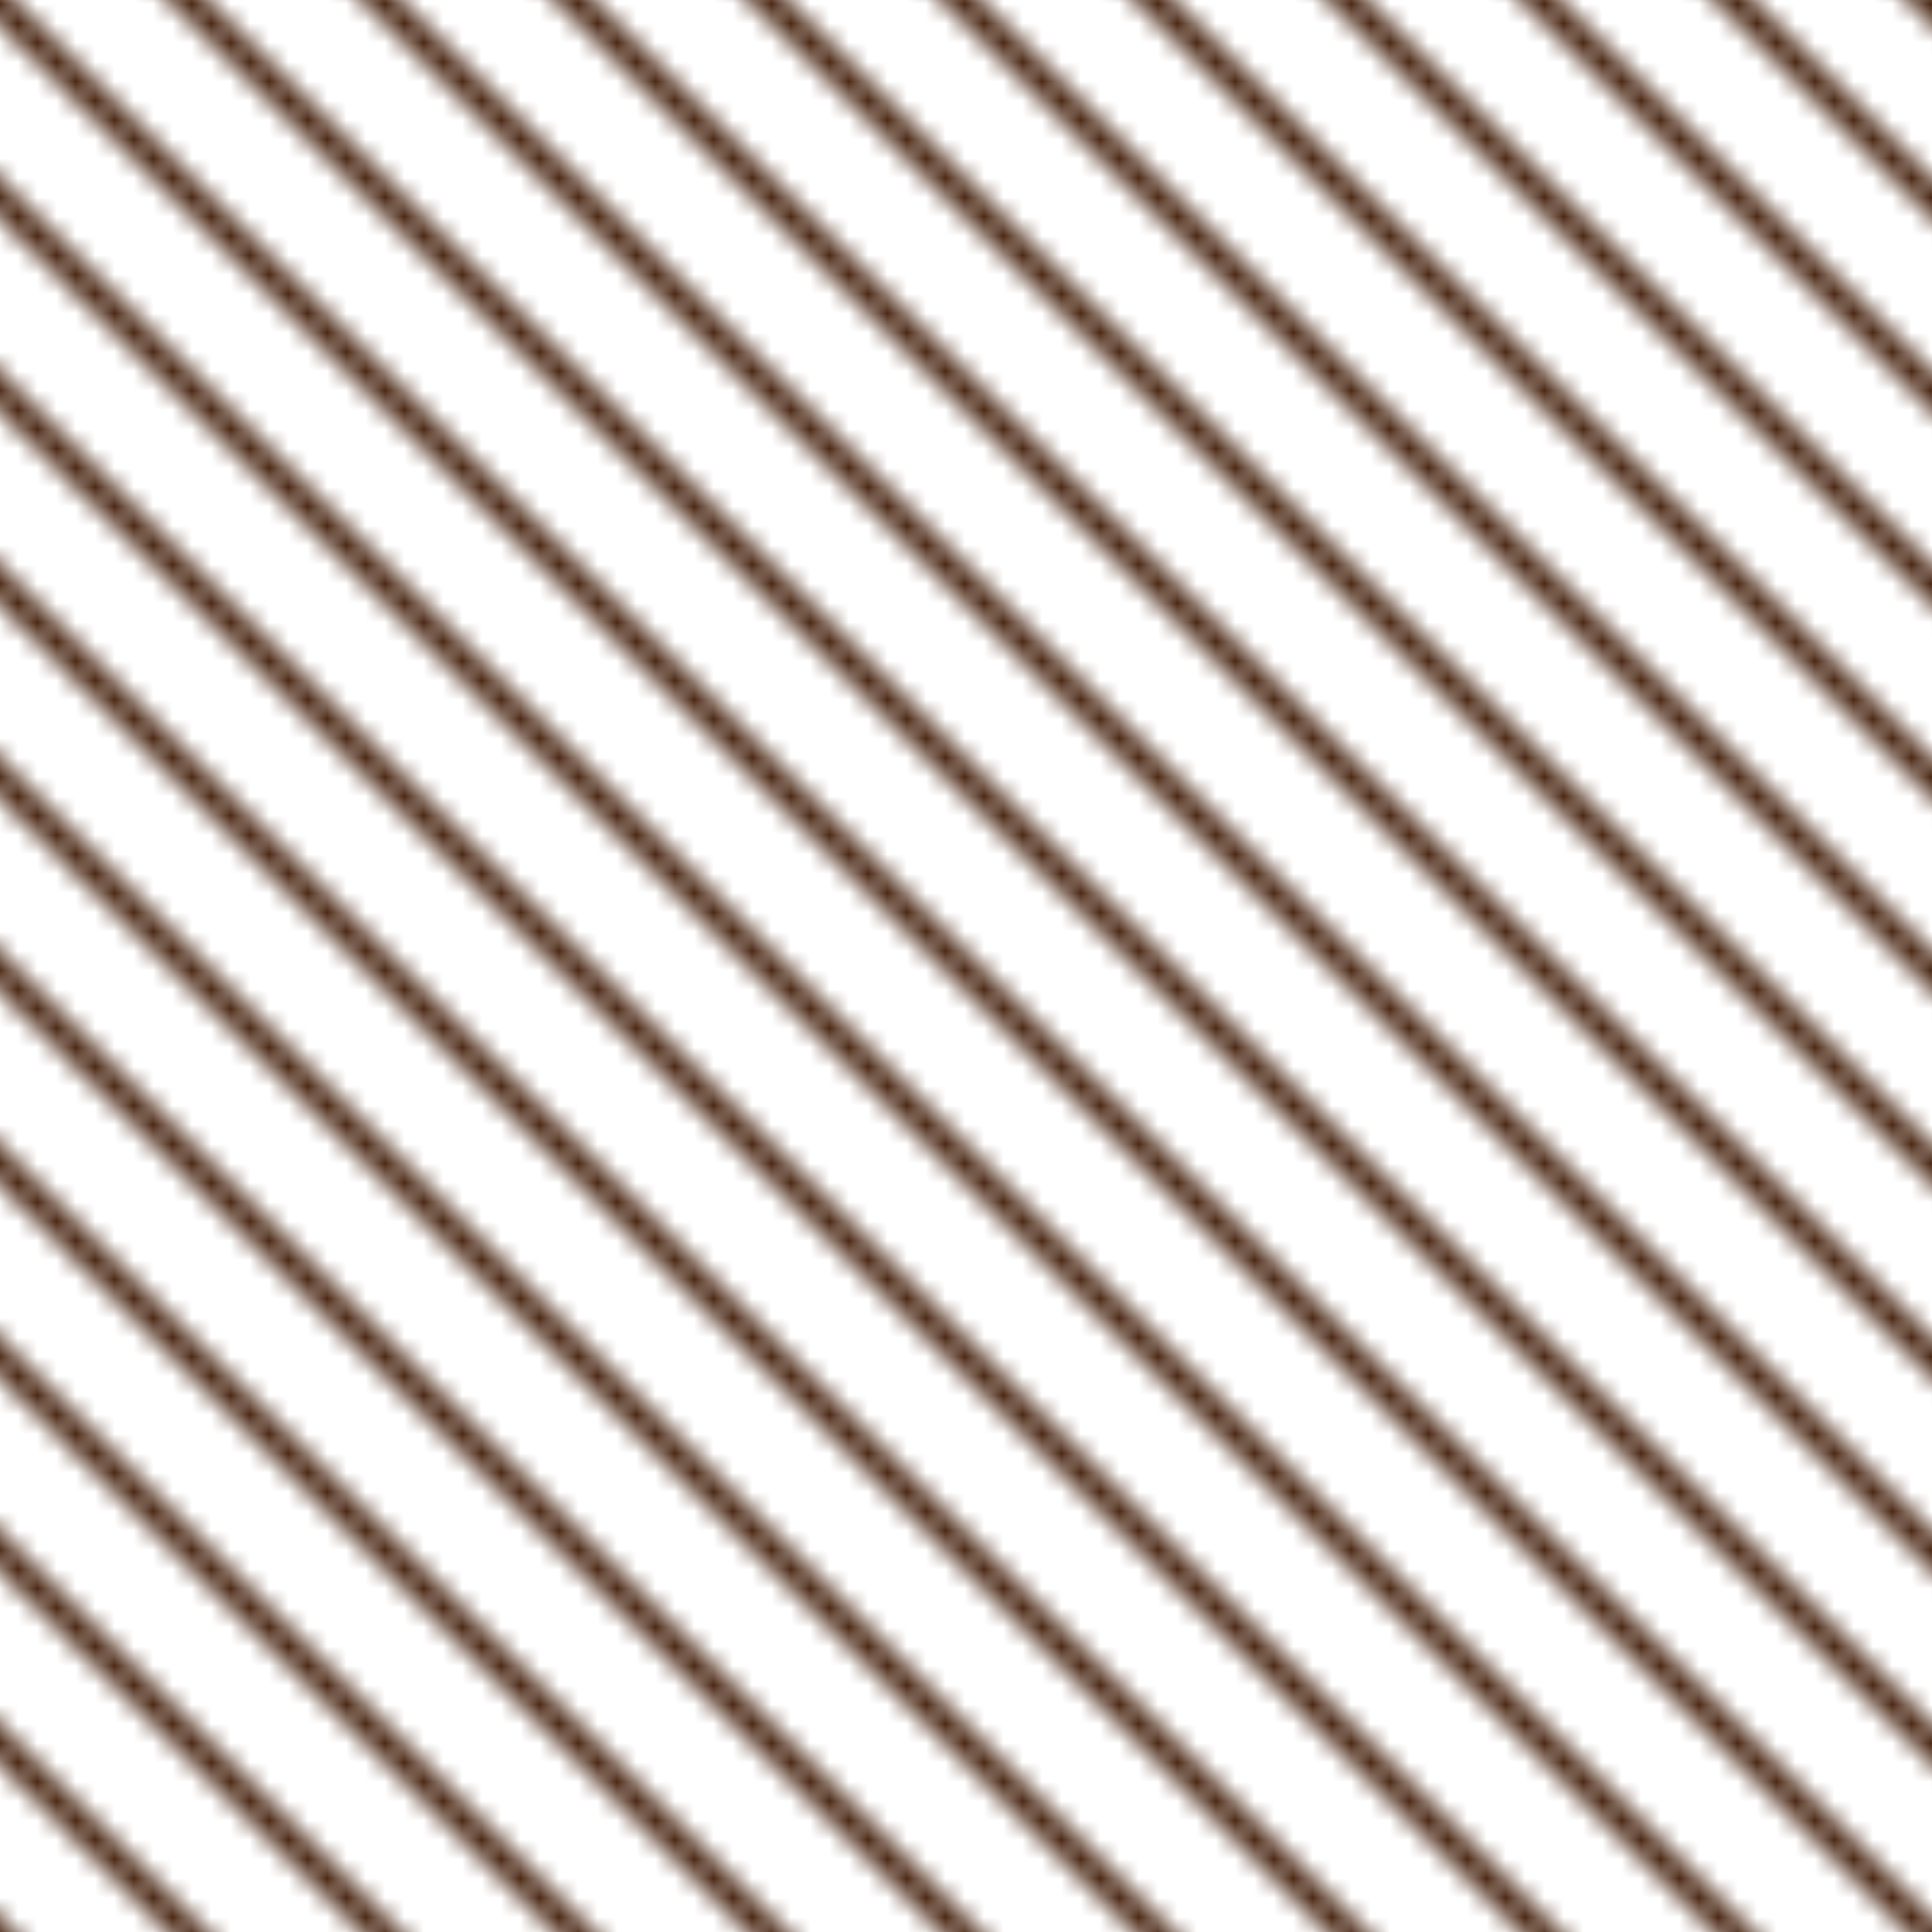 <svg xmlns="http://www.w3.org/2000/svg" xmlns:xlink="http://www.w3.org/1999/xlink" viewBox="0 0 100 100"><defs><style>.cls-1,.cls-3{fill:none;}.cls-2{clip-path:url(#clip-path);}.cls-3{stroke:#4b2814;stroke-miterlimit:10;stroke-width:1.5px;}.cls-4{fill:url(#_19-1.5);}</style><clipPath id="clip-path"><rect id="SVGID" class="cls-1" width="100" height="100"/></clipPath><pattern id="_19-1.5" data-name="19-1.5" width="100" height="100" patternTransform="translate(-96.57 -16.28)" patternUnits="userSpaceOnUse" viewBox="0 0 100 100"><rect class="cls-1" width="100" height="100"/><g class="cls-2"><line class="cls-3" x1="46.97" y1="-53.03" x2="153.03" y2="53.03"/><line class="cls-3" x1="41.97" y1="-48.03" x2="148.03" y2="58.03"/><line class="cls-3" x1="36.97" y1="-43.03" x2="143.03" y2="63.03"/><line class="cls-3" x1="31.97" y1="-38.03" x2="138.03" y2="68.03"/><line class="cls-3" x1="26.97" y1="-33.03" x2="133.03" y2="73.03"/><line class="cls-3" x1="21.97" y1="-28.03" x2="128.03" y2="78.03"/><line class="cls-3" x1="16.97" y1="-23.03" x2="123.03" y2="83.03"/><line class="cls-3" x1="11.97" y1="-18.03" x2="118.03" y2="88.03"/><line class="cls-3" x1="6.97" y1="-13.03" x2="113.03" y2="93.03"/><line class="cls-3" x1="1.97" y1="-8.03" x2="108.03" y2="98.03"/><line class="cls-3" x1="-3.03" y1="-3.03" x2="103.03" y2="103.03"/><line class="cls-3" x1="-8.03" y1="1.97" x2="98.03" y2="108.03"/><line class="cls-3" x1="-13.03" y1="6.97" x2="93.03" y2="113.03"/><line class="cls-3" x1="-18.03" y1="11.97" x2="88.03" y2="118.03"/><line class="cls-3" x1="-23.03" y1="16.97" x2="83.03" y2="123.03"/><line class="cls-3" x1="-28.03" y1="21.97" x2="78.03" y2="128.03"/><line class="cls-3" x1="-33.03" y1="26.97" x2="73.03" y2="133.03"/><line class="cls-3" x1="-38.03" y1="31.97" x2="68.03" y2="138.03"/><line class="cls-3" x1="-43.03" y1="36.97" x2="63.03" y2="143.03"/><line class="cls-3" x1="-48.03" y1="41.97" x2="58.03" y2="148.03"/><line class="cls-3" x1="-53.03" y1="46.97" x2="53.03" y2="153.03"/></g></pattern></defs><title>Asset 3</title><g id="Layer_2" data-name="Layer 2"><g id="Layer_1-2" data-name="Layer 1"><rect class="cls-4" width="100" height="100"/></g></g></svg>